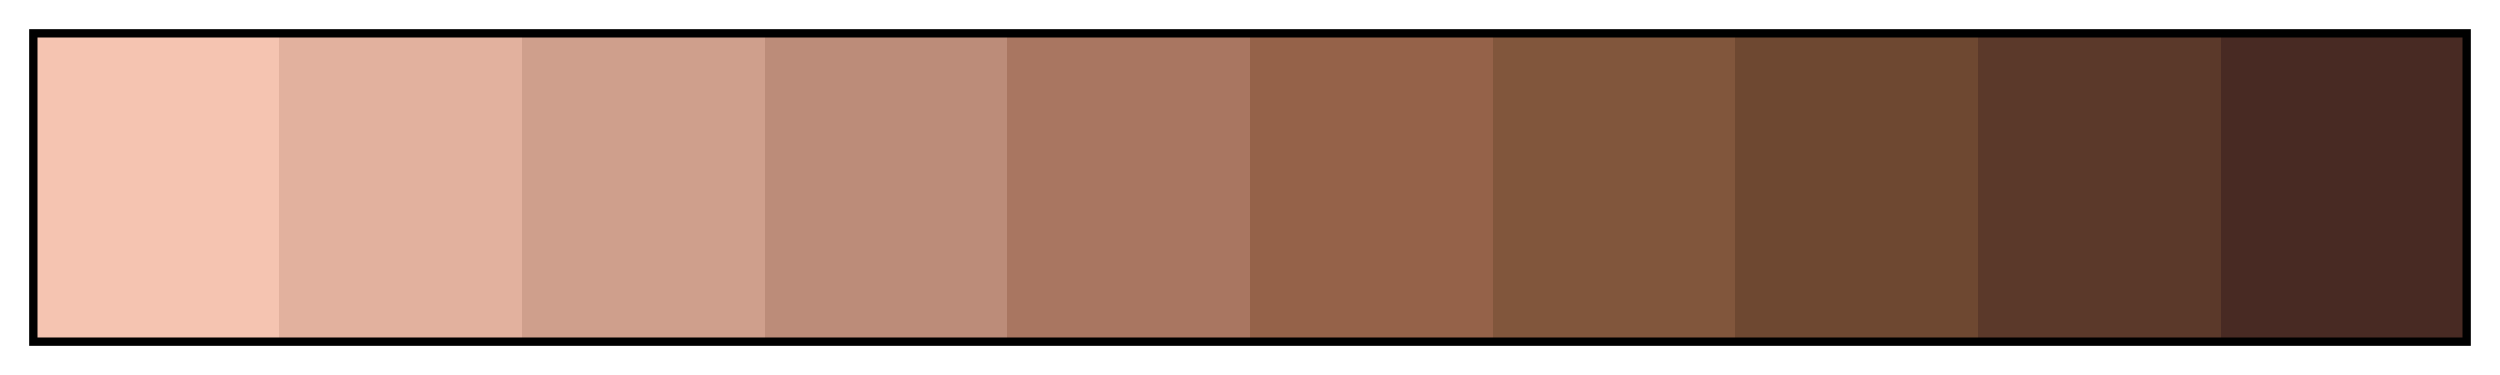 <svg height="45" viewBox="0 0 300 45" width="300" xmlns="http://www.w3.org/2000/svg" xmlns:xlink="http://www.w3.org/1999/xlink"><linearGradient id="a" gradientUnits="objectBoundingBox" spreadMethod="pad" x1="0%" x2="100%" y1="0%" y2="0%"><stop offset="0" stop-color="#f5c4b1"/><stop offset=".1" stop-color="#f5c4b1"/><stop offset=".1" stop-color="#e2b19e"/><stop offset=".2" stop-color="#e2b19e"/><stop offset=".2" stop-color="#cf9f8c"/><stop offset=".3" stop-color="#cf9f8c"/><stop offset=".3" stop-color="#bc8c79"/><stop offset=".4" stop-color="#bc8c79"/><stop offset=".4" stop-color="#a97661"/><stop offset=".5" stop-color="#a97661"/><stop offset=".5" stop-color="#956249"/><stop offset=".6" stop-color="#956249"/><stop offset=".6" stop-color="#81563c"/><stop offset=".7" stop-color="#81563c"/><stop offset=".7" stop-color="#6e4831"/><stop offset=".8" stop-color="#6e4831"/><stop offset=".8" stop-color="#5b392a"/><stop offset=".9" stop-color="#5b392a"/><stop offset=".9" stop-color="#482a23"/><stop offset="1" stop-color="#482a23"/></linearGradient><path d="m4 4h292v37h-292z" fill="url(#a)" stroke="#000"/></svg>